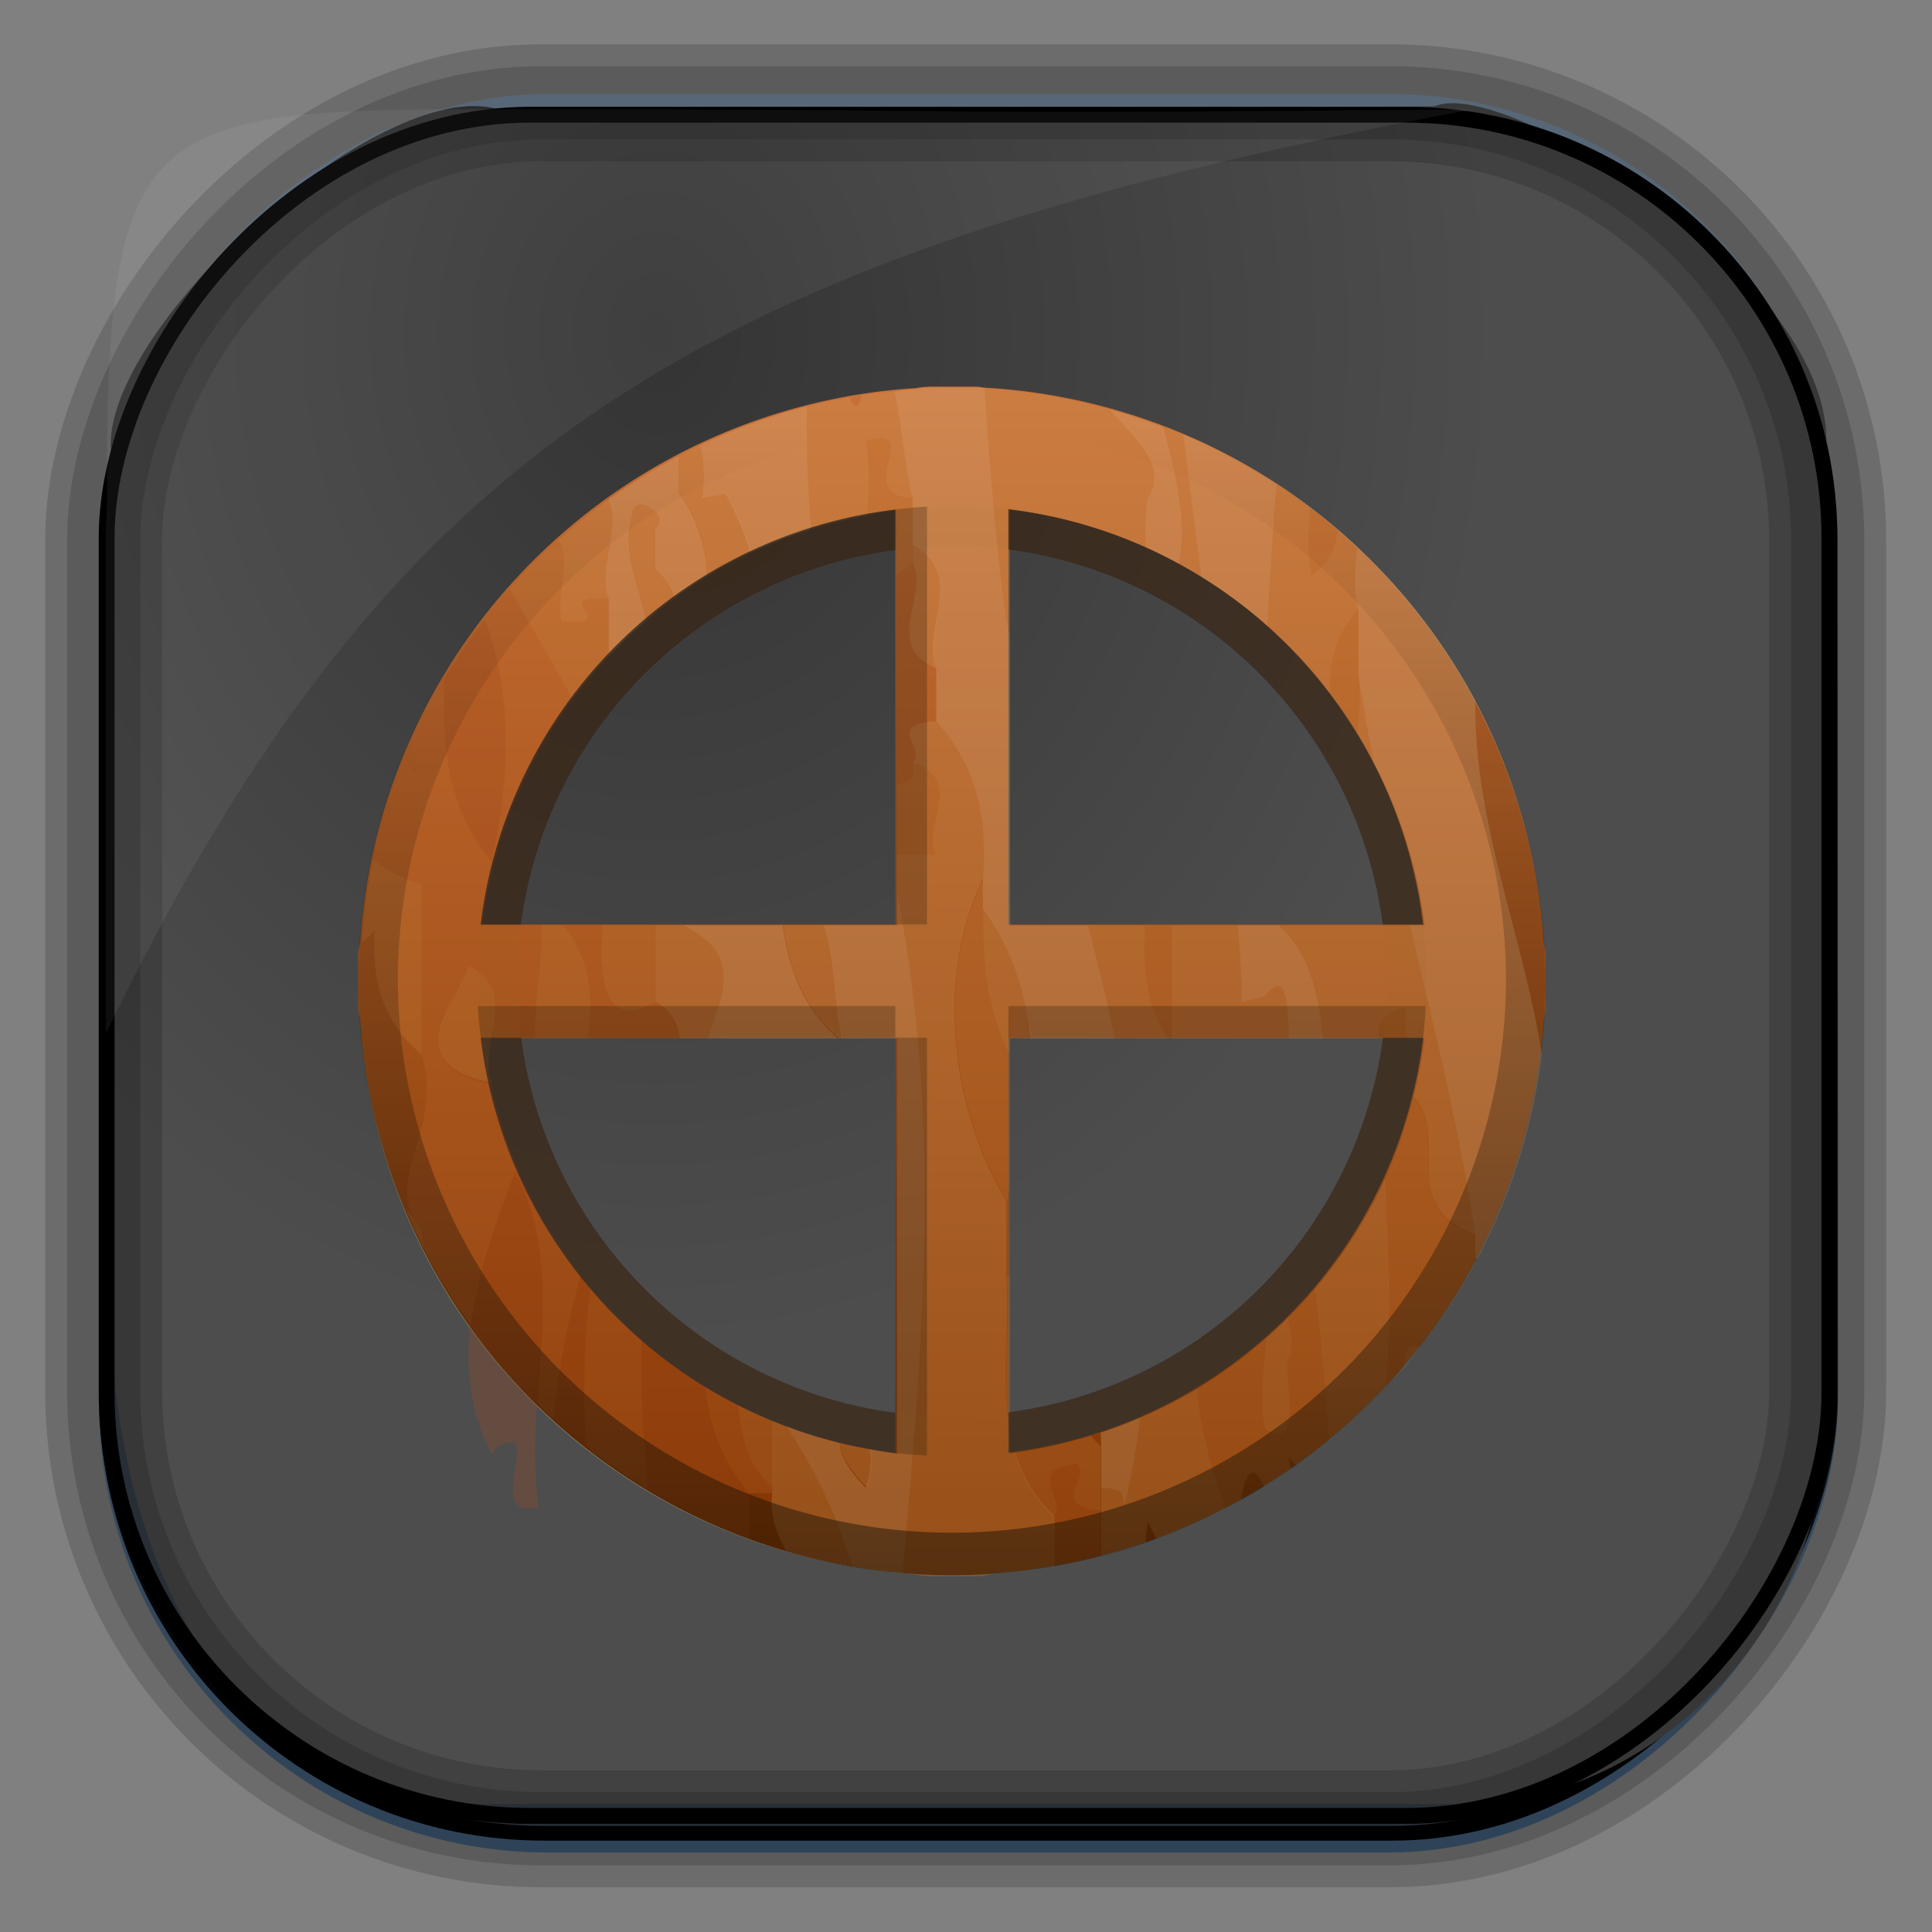 <?xml version="1.0" encoding="UTF-8" standalone="no"?>
<!-- Created with Inkscape (http://www.inkscape.org/) -->
<svg id="svg3449" xmlns:rdf="http://www.w3.org/1999/02/22-rdf-syntax-ns#" xmlns="http://www.w3.org/2000/svg" height="128" width="128" version="1.0" xmlns:cc="http://creativecommons.org/ns#" xmlns:xlink="http://www.w3.org/1999/xlink" xmlns:dc="http://purl.org/dc/elements/1.1/">
 <rect width="100%" height="100%" fill="#808080" stroke="none"/>
 <defs id="defs3451">
  <linearGradient id="linearGradient3514" y2="-9.103" gradientUnits="userSpaceOnUse" x2="66.492" gradientTransform="matrix(.968 0 0 .979 2.179 .166)" y1="-42.638" x1="67.952">
   <stop id="stop4620" style="stop-color:#37414b" offset="0"/>
   <stop id="stop4622" style="stop-color:#37414b;stop-opacity:0" offset="1"/>
  </linearGradient>
  <linearGradient id="linearGradient3516" y2="-11.847" gradientUnits="userSpaceOnUse" x2="58.98" gradientTransform="matrix(.968 0 0 .979 2.179 .166)" y1="-118.55" x1="57.173">
   <stop id="stop4596" offset="0"/>
   <stop id="stop4598" style="stop-opacity:0" offset="1"/>
  </linearGradient>
  <linearGradient id="linearGradient3519" y2="50.369" gradientUnits="userSpaceOnUse" x2="76.558" gradientTransform="matrix(.968 0 0 .979 3.242 -129.19)" y1="13.164" x1="76.558">
   <stop id="stop3392" style="stop-color:#425e7b" offset="0"/>
   <stop id="stop3394" style="stop-color:#7a91a7" offset="1"/>
  </linearGradient>
  <linearGradient id="linearGradient3521" y2="-8.74" gradientUnits="userSpaceOnUse" x2="60.217" gradientTransform="matrix(.968 0 0 .979 2.179 .166)" y1="-123.72" x1="60.395">
   <stop id="stop3392-4-8" style="stop-color:#425e7b" offset="0"/>
   <stop id="stop3394-8-0" style="stop-color:#7a91a7" offset="1"/>
  </linearGradient>
  <radialGradient id="radialGradient3349" gradientUnits="userSpaceOnUse" cy="45.647" cx="42.148" gradientTransform="matrix(.947 0 0 1.139 3.595 -29.89)" r="58.984">
   <stop id="stop3375" style="stop-color:#343434" offset="0"/>
   <stop id="stop3377" style="stop-color:#4d4d4d" offset="1"/>
  </radialGradient>
  <linearGradient id="linearGradient4551" y2="10.279" gradientUnits="userSpaceOnUse" x2="29.346" gradientTransform="matrix(2.622 0 0 2.625 .135 2)" y1="39.107" x1="29.346">
   <stop id="stop4547" style="stop-color:#0d0b05" offset="0"/>
   <stop id="stop4549" style="stop-color:#0d0b05;stop-opacity:0" offset="1"/>
  </linearGradient>
  <linearGradient id="linearGradient5481" y2="8.996" gradientUnits="userSpaceOnUse" x2="34.969" gradientTransform="matrix(2.622 0 0 2.625 .135 2)" y1="39.043" x1="34.969">
   <stop id="stop3797-1" style="stop-color:#803400" offset="0"/>
   <stop id="stop3799-3" style="stop-color:#c87137" offset="1"/>
  </linearGradient>
  <linearGradient id="linearGradient2996" x1="128.87" xlink:href="#linearGradient4460" gradientUnits="userSpaceOnUse" y1="279.45" gradientTransform="matrix(7.335 0 0 7.341 -873.09 -4580.8)" x2="128.87" y2="268.32"/>
  <linearGradient id="linearGradient4460">
   <stop id="stop4436" style="stop-color:#d1c797" offset="0"/>
   <stop id="stop4438" style="stop-color:#e6dfbe" offset="1"/>
  </linearGradient>
 </defs>
 <rect id="rect892" style="stroke:url(#linearGradient3521);stroke-width:.974;fill:url(#linearGradient3519)" transform="scale(1,-1)" ry="29.296" height="115.54" width="114.22" y="-122.25" x="7.039"/>
 <rect id="rect892-2" style="stroke:url(#linearGradient3516);stroke-width:.974;fill:url(#linearGradient3514)" transform="scale(1,-1)" ry="28.993" height="114.35" width="114.22" y="-121.46" x="7.06"/>
 <path id="rect895" style="fill:url(#radialGradient3349)" d="m33.051 7.26c-7.969-2.449-27.013 15.174-25.653 23.038-0.05 0.974-0.089 1.965-0.089 2.957v52.419c0 20.876 10.712 33.859 22.318 33.859h67.038c12.638 0 24.318-11.245 24.318-25.859v-64.017c0.7-10.928-21.283-24.659-25.926-22.618-47.846 0.865-18.017 0.224-62.003 0.224z"/>
 <rect id="rect892-2-7-8" style="opacity:.159;stroke:#000;stroke-width:4.845;fill:none" transform="scale(1,-1)" ry="28.993" height="114.35" width="114.22" y="-121.16" x="6.869"/>
 <rect id="rect892-2-7-1" style="opacity:.159;stroke:#000;stroke-width:7.751;fill:none" transform="scale(1,-1)" ry="28.993" height="114.35" width="114.22" y="-121.16" x="6.869"/>
 <rect id="rect892-2-7-2-9" ry="28.067" style="stroke:#000;stroke-width:1.049;fill:none" transform="scale(1,-1)" height="112.71" width="114.14" y="-120.31" x="7.065"/>
 <path id="path1187" style="fill:#fff;fill-opacity:.057" d="m33.017 7.232c-23.707 0-26.027 0.674-25.93 26.295-0.043 0.716-0.077 1.444-0.077 2.173v32.76c18.67-38.321 38.34-51.497 90.374-61.179-0.225-0.026-0.46-0.03-0.691-0.03-41.576 0.387-25.652-0.019-63.676-0.019z"/>
 <path id="path7515" style="fill:#fff;fill-opacity:.537" d="m136.42 3.547c-2.407 0-4.387 1.679-4.84 3.938 0.881-0.735 2.033-1.148 3.281-1.148h115.83c1.248 0 2.4 0.414 3.281 1.148-0.453-2.259-2.433-3.938-4.84-3.938h-112.71z"/>
 <path id="path5653" style="fill-rule:evenodd;fill:url(#linearGradient2996)" d="m59.959 25.794c-0.791 0.06-1.569 0.155-2.346 0.263a39.333 39.361 0 0 1 2.346 -0.263z"/>
 <path id="path5651" style="fill-rule:evenodd;fill:url(#linearGradient2996)" d="m66.985 25.835a39.333 39.361 0 0 1 0.169 0.026c-0.056 0-0.113 0-0.169-0.026z"/>
 <path id="path5649" style="fill-rule:evenodd;fill:url(#linearGradient2996)" d="m68.066 25.989a39.333 39.361 0 0 1 34.204 36.453c-1.21-18.928-15.631-34.111-34.204-36.453z"/>
 <path id="path5647" style="fill-rule:evenodd;fill:url(#linearGradient2996)" d="m56.256 26.261c-0.957 0.165-1.896 0.376-2.827 0.61a39.333 39.361 0 0 1 2.827 -0.61z"/>
 <path id="path5645" style="fill-rule:evenodd;fill:url(#linearGradient2996)" d="m52.635 27.071c-1.161 0.317-2.296 0.689-3.411 1.107a39.333 39.361 0 0 1 3.411 -1.107z"/>
 <path id="path5643" style="fill-rule:evenodd;fill:url(#linearGradient2996)" d="m49.193 28.189c-14.116 5.303-24.299 18.445-25.325 34.202a39.333 39.361 0 0 1 25.325 -34.202z"/>
 <path id="path5637" style="fill-rule:evenodd;fill:url(#linearGradient2996)" d="m23.862 67.558c1.247 19.533 16.567 35.082 35.994 36.642a39.333 39.361 0 0 1 -35.994 -36.642z"/>
 <path id="path5635" style="fill:url(#linearGradient2996);fill-rule:evenodd" d="m102.26 67.82a39.333 39.361 0 0 1 -36.652 36.41c19.655-1.247 35.267-16.779 36.649-36.412z"/>
 <path id="path4455" style="fill:url(#linearGradient5481)" d="m61.516 25.625c-0.291 0-0.565 0.032-0.819 0.087a39.333 39.361 0 0 0 -36.84 36.791c-0.075 0.288-0.123 0.601-0.123 0.943v1.554 1.553c0 0.342 0.048 0.655 0.123 0.943a39.333 39.361 0 0 0 36.767 36.771c0.274 0.066 0.571 0.108 0.891 0.108h3.104c0.362 0 0.688-0.06 0.988-0.144a39.333 39.361 0 0 0 36.68 -36.77c0.069-0.278 0.113-0.581 0.113-0.907v-1.554-1.554c0-0.342-0.048-0.655-0.123-0.943a39.333 39.361 0 0 0 -37.046 -36.821c-0.199-0.032-0.396-0.067-0.615-0.067h-3.104zm5.296 8.111a31.466 31.485 0 0 1 27.471 27.516h-27.472v-27.516zm-7.493 0.026v27.491h-27.472a31.466 31.485 0 0 1 27.471 -27.491zm-27.466 34.986h27.466v27.516a31.466 31.485 0 0 1 -27.467 -27.516zm34.959 0h27.477a31.466 31.485 0 0 1 -27.478 27.491v-27.491z"/>
 <g id="g5589" transform="matrix(2.622 0 0 2.625 -131.98 -2634.5)">
  <path id="path19512" d="m84.633 13.047c-0.062 0.54-0.103 1.075 0.025 1.566v1.625c0.112 0.747 0.246 1.488 0.391 2.227a12 11.994 0 0 1 1.283 4.107h-0.373c0.614 2.59 1.25 5.176 1.654 7.822v0.594c0.018 0.005 0.026 0.011 0.043 0.016a15 14.995 0 0 0 1.635 -5.189c-0.466-2.992-1.71-5.789-1.678-8.902a15 14.995 0 0 0 -2.98 -3.865z" style="opacity:.263;fill:#e7c494" transform="translate(0 1004.4)"/>
  <path id="path19550" d="m85.834 24.65c-0.619 0.161-0.709 0.454-0.668 0.777h0.668v-0.777zm0.213 2.262a12 11.994 0 0 1 -0.723 2.074c0.08 1.774 0.167 3.401 0.025 5.232a15 14.995 0 0 0 0.469 -0.496c-0.01-0.331 0.06-0.573 0.41-0.531a15 14.995 0 0 0 1.383 -2.098v-0.096-0.592c-2.023-0.787-0.621-2.431-1.565-3.494z" style="opacity:.263;fill:#c9813f" transform="translate(0 1004.4)"/>
  <path id="path19558" d="m84.658 14.611c-0.578 0.556-0.733 1.378-0.725 2.086a12 11.994 0 0 1 0.697 1.008c0.067-0.435 0.087-1.015 0.027-1.467v-1.627z" style="opacity:.263;fill:#c9813f" transform="translate(0 1004.4)"/>
  <path id="path19570" d="m80.236 10.186c0.153 1.196 0.3 2.4 0.457 3.603a12 11.994 0 0 1 1.666 1.221c0.063-1.211 0.142-2.397 0.232-3.562a15 14.995 0 0 0 -2.356 -1.262zm1.379 12.387c0.028 0.451 0.069 0.903 0.088 1.352v0.594l0.592-0.156c0.562-0.672 0.563 0.128 0.613 1.066h0.852c-0.093-1.117-0.337-2.152-1.113-2.856h-1.031z" style="opacity:.263;fill:#e7c494" transform="translate(0 1004.4)"/>
  <path id="path19588" d="m78.381 9.555c0.652 0.736 1.5 1.427 0.949 2.26-0.05 0.426-0.055 0.842-0.039 1.225a12 11.994 0 0 1 0.834 0.42c0.233-1.012-0.072-2.303-0.398-3.465a15 14.995 0 0 0 -1.346 -0.44z" style="opacity:.263;fill:#e7c494" transform="translate(0 1004.4)"/>
  <path id="path19590" d="m79.248 22.572c-0.053 1.016 0.02 2 0.605 2.856h0.07v-2.856h-0.676z" style="opacity:.263;fill:#c9813f" transform="translate(0 1004.4)"/>
  <path id="path19602" d="m75.855 31.422c-0.031 0.005-0.046 0.014-0.08 0.018 0.104 1.314-0.16 2.719 0.08 3.996v-4.014zm2.041 4.035a12 11.994 0 0 1 -1.92 0.426c0.173 0.575 0.461 1.123 0.984 1.611 0.364-0.404-0.754-1.175 0.592-1.332 0.355 0.353-0.739 1.067 0.594 1.178v-1.619c-0.092-0.086-0.17-0.175-0.25-0.264z" style="opacity:.263;fill:#c9813f" transform="translate(0 1004.4)"/>
  <path id="path19604" d="m77.553 36.162c-1.346 0.157-0.228 0.928-0.592 1.332v1.26a15 14.995 0 0 0 1.185 -0.258v-1.156c-1.333-0.111-0.238-0.825-0.594-1.178z" style="opacity:.263;fill:#bf652b" transform="translate(0 1004.4)"/>
  <path id="path19862" style="opacity:.263;fill:#d79f5d" transform="translate(0 1004.4)" d="m75.215 9.021c0.122 1.95 0.286 3.906 0.547 5.873 0.029 0.118 0.064 0.239 0.094 0.357v-3.162a12 11.994 0 0 1 3.445 0.953c-0.017-0.388-0.011-0.809 0.039-1.242 0.545-0.824-0.28-1.509-0.928-2.236a15 14.995 0 0 0 -3.158 -0.539c-0.013-0.002-0.026-0.002-0.039-0.004zm4.516 0.975c0.327 1.162 0.638 2.453 0.4 3.467a12 11.994 0 0 1 0.564 0.328c-0.157-1.204-0.303-2.407-0.457-3.603a15 14.995 0 0 0 -0.508 -0.192zm2.861 1.451c-0.09 1.165-0.17 2.352-0.232 3.562a12 11.994 0 0 1 1.576 1.69c-0.011-0.706 0.142-1.527 0.723-2.086-0.128-0.491-0.087-1.026-0.025-1.566a15 14.995 0 0 0 -0.494 -0.463c-0.046 0.428-0.21 0.827-0.662 1.154-0.111-0.542-0.094-1.117-0.047-1.699a15 14.995 0 0 0 -0.838 -0.592zm2.066 4.791c0.06 0.453 0.038 1.032-0.029 1.465a12 11.994 0 0 1 0.42 0.762c-0.144-0.739-0.279-1.479-0.391-2.227zm-6.83 6.334c0.245 0.948 0.472 1.899 0.676 2.856h1.346c-0.577-0.855-0.648-1.84-0.594-2.856h-1.428zm2.102 0v2.856h2.978c-0.051-0.939-0.051-1.736-0.613-1.065l-0.592 0.156v-0.594c-0.019-0.449-0.059-0.903-0.088-1.353h-1.685zm2.717 0c0.776 0.704 1.02 1.738 1.113 2.856h1.412c-0.04-0.328 0.05-0.623 0.668-0.783v0.783h0.494a12 11.994 0 0 1 -0.283 1.473c0.95 1.063-0.463 2.707 1.562 3.494-0.405-2.646-1.04-5.232-1.654-7.822h-3.312zm2.682 6.408a12 11.994 0 0 1 -1.767 2.766c0.147 1.175 0.266 2.458 0.357 3.818a15 14.995 0 0 0 1.434 -1.35c0.142-1.835 0.055-3.459-0.025-5.234zm-2.454 3.504a12 11.994 0 0 1 -0.539 0.504c-0.063 0.774-0.185 1.562-0.041 2.281 1.003 0.71 0.463-1.278 0.59-1.75 0.15-0.304 0.068-0.67-0.01-1.035zm3.207 0.707c-0.231 0.029-0.272 0.254-0.264 0.531a15 14.995 0 0 0 0.402 -0.52c-0.048-0.005-0.101-0.017-0.139-0.012zm-5.504 1.088a12 11.994 0 0 1 -1.434 0.723c-0.093 0.735-0.215 1.471-0.396 2.205-0.089-0.178 0.108-0.412-0.59-0.438v0.562 1.16a15 14.995 0 0 0 1.131 -0.348c0.008-0.165 0.015-0.328 0.051-0.5 0.075 0.131 0.144 0.275 0.217 0.412a15 14.995 0 0 0 1.734 -0.756c-0.34-1.009-0.634-2.023-0.713-3.022z"/>
  <path id="path19944" d="m83.562 31.746a12 11.994 0 0 1 -0.688 0.738c0.078 0.365 0.16 0.731 0.01 1.035-0.127 0.472 0.413 2.46-0.59 1.75-0.144-0.72-0.022-1.508 0.041-2.281a12 11.994 0 0 1 -1.758 1.291c0.079 0.998 0.373 2.013 0.713 3.022a15 14.995 0 0 0 0.412 -0.234c0.085-0.616 0.275-0.998 0.576-0.326a15 14.995 0 0 0 0.662 -0.443c-0.013-0.094-0.023-0.188-0.057-0.277 0.089 0.051 0.141 0.112 0.209 0.168a15 14.995 0 0 0 0.828 -0.624c-0.092-1.36-0.21-2.643-0.358-3.818z" style="opacity:.263;fill:#c9813f" transform="translate(0 1004.4)"/>
  <path id="path19946" d="m83.426 12.035c-0.047 0.581-0.064 1.154 0.047 1.695 0.451-0.326 0.615-0.723 0.662-1.148a15 14.995 0 0 0 -0.709 -0.547z" style="opacity:.263;fill:#c9813f" transform="translate(0 1004.4)"/>
  <path id="path19952" d="m73.99 17.426c-1.32 0.068-0.232 0.721-0.592 1.031 1.371 0.493 0.211 1.604 0.592 2.344h-0.992v0.934c1.173 5.934 0.626 11.567 0.145 17.193a15 14.995 0 0 0 0.354 0.031c0.103 0.025 0.217 0.041 0.339 0.041h1.184c0.138 0 0.262-0.023 0.377-0.055a15 14.995 0 0 0 1.578 -0.193v-1.264c-0.521-0.486-0.811-1.032-0.988-1.605a12 11.994 0 0 1 -0.131 0.018v-0.49c-0.243-1.276 0.01-2.676-0.094-3.984v-1.906c-1.396-2.308-1.796-5.655-0.59-8.125 0.11-1.45-0.115-2.808-1.182-3.969zm-4.139 17.648v1.695 0.125c-0.075 0.536 0.102 1.01 0.342 1.469a15 14.995 0 0 0 1.67 0.385c-0.359-1.188-0.875-2.34-1.66-3.537a12 11.994 0 0 1 -0.352 -0.137z" style="opacity:.263;fill:#d79f5d" transform="translate(0 1004.4)"/>
  <path id="path19996" d="m73.836 9c-0.111 0-0.216 0.012-0.312 0.033a15 14.995 0 0 0 -0.586 0.065c0.198 0.888 0.235 1.817 0.461 2.703v1.188c1.375 0.744 0.207 2.112 0.592 3.094v1.344c1.066 1.161 1.292 2.519 1.182 3.969v0.75c0.752 1.008 1.074 2.12 1.176 3.283h2.156c-0.204-0.956-0.43-1.908-0.676-2.856h-1.973v-7.32c-0.03-0.119-0.065-0.239-0.094-0.357-0.261-1.967-0.425-3.923-0.547-5.873-0.063-0.01-0.126-0.021-0.195-0.021h-1.184zm5.309 26.002a12 11.994 0 0 1 -0.996 0.377c0.001 0.11 0.013 0.217 0.01 0.328v1.062c0.698 0.024 0.501 0.259 0.59 0.438 0.181-0.734 0.303-1.47 0.396-2.205z" style="opacity:.263;fill:#e7c494" transform="translate(0 1004.4)"/>
  <path id="path19616" d="m75.184 22.139c-0.037 1.311 0.096 2.576 0.672 3.727v-0.438h0.484c-0.096-1.165-0.405-2.281-1.156-3.289z" style="opacity:.263;fill:#d79f5d" transform="translate(0 1004.4)"/>
  <path id="path19618" d="m75.184 21.404c-1.206 2.47-0.805 5.811 0.592 8.119 0.048-0.09 0.023-0.199 0.08-0.287v-3.371c-0.577-1.15-0.71-2.415-0.672-3.726v-0.734z" style="opacity:.263;fill:#c9813f" transform="translate(0 1004.4)"/>
  <path id="path19620" d="m75.855 29.236c-0.057 0.088-0.032 0.197-0.08 0.287v1.916c0.034-0.004 0.049-0.013 0.08-0.018v-2.186z" style="opacity:.263;fill:#bf652b" transform="translate(0 1004.4)"/>
  <path id="path19626" style="opacity:.263;fill:#d79f5d" d="m73.999 1020.5c-0.385-0.982 0.783-2.355-0.592-3.099v0.446c0.394 0.837-0.774 2.057 0.592 2.652"/>
  <path id="path19628" d="m73.406 18.453c-0.038 0.211 0.177 0.486-0.408 0.562v1.797h1.002c-0.381-0.74 0.777-1.866-0.594-2.359z" style="opacity:.263;fill:#c9813f" transform="translate(0 1004.4)"/>
  <path id="path19634" d="m72.658 10.287c-0.097-0.012-0.235 0-0.428 0.047 0.117 0.603 0.089 1.244 0.035 1.891a12 11.994 0 0 1 0.732 -0.125v1.656c0.101-0.115 0.231-0.223 0.408-0.318v-0.447-1.176c-1.396-0.089-0.067-1.441-0.748-1.527z" style="opacity:.263;fill:#c9813f" transform="translate(0 1004.4)"/>
  <path id="path19642" d="m71.559 35.637c0.015 0.255 0.191 0.632 0.672 1.117 0.129-0.404 0.146-0.723 0.1-0.959a12 11.994 0 0 1 -0.771 -0.158z" style="opacity:.263;fill:#d79f5d" transform="translate(0 1004.4)"/>
  <path id="path19648" d="m70.119 22.572c0.162 1.029 0.466 2.023 1.406 2.856h0.094c-0.195-1.042-0.166-1.956-0.463-2.856h-1.037z" style="opacity:.263;fill:#d79f5d" transform="translate(0 1004.4)"/>
  <path id="path19660" d="m68.982 34.67c0.113 0.738 0.163 1.492 0.875 2.084v-1.678a12 11.994 0 0 1 -0.875 -0.406z" style="opacity:.263;fill:#c9813f" transform="translate(0 1004.4)"/>
  <path id="path19662" d="m68.139 34.197c0.109 0.969 0.411 1.889 1.129 2.705h0.59v-0.148c-0.712-0.592-0.762-1.346-0.875-2.084a12 11.994 0 0 1 -0.844 -0.473z" style="opacity:.263;fill:#bf652b" transform="translate(0 1004.4)"/>
  <path id="path19666" d="m66.902 22.572v1.934c0.431 0.251 0.572 0.574 0.609 0.922h0.715c0.363-1.054 0.909-2.127-0.59-2.856h-0.734z" style="opacity:.263;fill:#d79f5d" transform="translate(0 1004.4)"/>
  <path id="path19680" d="m65.561 22.572c-0.096 1.288-0 2.724 1.342 1.934v-1.934h-1.342z" style="opacity:.263;fill:#c9813f" transform="translate(0 1004.4)"/>
  <path id="path19874" d="m72.938 9.098a15 14.995 0 0 0 -0.822 0.092c-0.078 0.3-0.184 0.381-0.311 0.059a15 14.995 0 0 0 -1.084 0.232c-0.01 1.038 0.021 2.072 0.109 3.102a12 11.994 0 0 1 1.422 -0.355c0.054-0.649 0.081-1.291-0.035-1.895 1.544-0.374-0.414 1.367 1.182 1.469-0.225-0.887-0.263-1.815-0.46-2.703z" style="opacity:.263;fill:#d79f5d" transform="translate(0 1004.4)"/>
  <path id="path19876" d="m68.033 10.455a15 14.995 0 0 0 -0.537 0.268v0.941c0.418 0.546 0.679 1.318 0.717 2.092a12 11.994 0 0 1 1.1 -0.588c-0.164-0.513-0.367-1.016-0.633-1.504l-0.596 0.15c0.081-0.5 0.041-1.008-0.051-1.359zm-1.428 1.525c-0.157-0.032-0.3 0.032-0.299 0.271-0.295 0.961 0.213 1.833 0.342 2.648a12 11.994 0 0 1 0.723 -0.576c-0.092-0.263-0.224-0.517-0.469-0.742v-1.029c0.264-0.204-0.035-0.52-0.297-0.572z" style="opacity:.263;fill:#d79f5d" transform="translate(0 1004.4)"/>
  <path id="path19954" d="m63.217 14.07a15 14.995 0 0 0 -0.635 0.781c0.773 1.987 0.585 4.338 0.178 6.106-1.152-1.348-1.245-2.959-1.201-4.606a15 14.995 0 0 0 -0.842 1.611c0.239 0.702 0.277 1.078-0.162 0.41a15 14.995 0 0 0 -0.789 2.545c0.352 0.27 0.755 0.489 1.221 0.633v4.281l0.125 0.5v0.061 0.469 0.094l-0.062 0.469-0.031 0.156-0.062 0.219c-0.216 0.791-0.511 1.523-0.186 2.156l0.217 0.312c0.019 0.167 0.052 0.33 0.074 0.496a15 14.995 0 0 0 1.172 1.906c0.154-1.281 0.615-2.58 1.119-3.869 0.952 1.764 0.689 3.822 0.561 5.85a15 14.995 0 0 0 0.406 0.385c0.122-1.225 0.339-2.436 0.695-3.621a12 11.994 0 0 1 -2.283 -4.838c-2.499-0.514-0.71-2.182-0.562-2.961 0.863 0.436 0.722 1.128 0.594 1.815h1.09c-0.038-0.929 0.211-1.932 0.164-2.856h-1.494a12 11.994 0 0 1 2.285 -5.709c-0.516-0.947-1.072-1.86-1.589-2.793zm1.359 8.502c0.669 0.814 0.772 1.865 0.588 2.856h2.342c-0.038-0.342-0.181-0.66-0.609-0.91-1.342 0.791-1.437-0.652-1.34-1.945h-0.98zm0.682 9.131c-0.169 1.292-0.198 2.681-0.109 4.037a15 14.995 0 0 0 1.549 1.074c-0.097-1.27-0.191-2.537-0.154-3.779a12 11.994 0 0 1 -1.285 -1.332z" style="opacity:.263;fill:#bf652b" transform="translate(0 1004.4)"/>
  <path id="path19984" d="m73.406 13.438c-0.177 0.095-0.307 0.203-0.408 0.318v5.26c0.585-0.077 0.37-0.352 0.408-0.562 0.36-0.31-0.726-0.965 0.594-1.033v-1.33c-1.367-0.595-0.2-1.815-0.594-2.652z" style="opacity:.263;fill:#bf652b" transform="translate(0 1004.4)"/>
  <path id="path19990" d="m65.014 31.414c-0.356 1.185-0.573 2.396-0.695 3.621a15 14.995 0 0 0 0.83 0.705c-0.088-1.356-0.059-2.745 0.109-4.037a12 11.994 0 0 1 -0.244 -0.289zm1.529 1.621c-0.037 1.242 0.058 2.51 0.154 3.779a15 14.995 0 0 0 2.564 1.232v-1.152c-0.72-0.819-1.024-1.735-1.131-2.703a12 11.994 0 0 1 -1.588 -1.156z" style="opacity:.263;fill:#aa4a1e" transform="translate(0 1004.4)"/>
  <path id="path19998" d="m70.721 9.48a15 14.995 0 0 0 -2.691 0.977c0.091 0.346 0.13 0.847 0.049 1.344l0.592-0.125c0.265 0.486 0.469 0.986 0.633 1.496a12 11.994 0 0 1 1.527 -0.59c-0.088-1.03-0.12-2.063-0.109-3.102zm-3.232 1.248a15 14.995 0 0 0 -1.781 1.103c0.33 0.75-0.289 1.736 0.008 2.5v1.455a12 11.994 0 0 1 0.934 -0.887c-0.125-0.82-0.638-1.698-0.342-2.662-0.003-0.638 1.013-0.013 0.59 0.312v1.031c0.243 0.224 0.39 0.473 0.482 0.736a12 11.994 0 0 1 0.826 -0.559c-0.038-0.772-0.3-1.539-0.717-2.084v-0.947zm5.51 11.006v0.838h-1.85c0.297 0.9 0.267 1.817 0.459 2.856h1.391v10.482a12 11.994 0 0 1 -0.682 -0.117c0.047 0.239 0.033 0.562-0.1 0.977-0.49-0.495-0.656-0.877-0.66-1.133a12 11.994 0 0 1 -1.353 -0.426c0.785 1.197 1.301 2.349 1.66 3.537a15 14.995 0 0 0 1.279 0.18c0.482-5.626 1.028-11.26-0.145-17.193zm-5.389 0.838c1.53 0.727 0.976 1.801 0.611 2.856h3.279c-0.93-0.833-1.231-1.827-1.391-2.856h-2.5z" style="opacity:.263;fill:#e7c494" transform="translate(0 1004.4)"/>
  <path id="path19686" d="m64.014 22.572c0.05 0.926-0.197 1.927-0.156 2.856h1.31c0.185-0.991 0.08-2.042-0.598-2.856h-0.557z" style="opacity:.263;fill:#c9813f" transform="translate(0 1004.4)"/>
  <path id="path19690" style="opacity:.263;fill:#aa4a1e" d="m63.349 1033.1c-0.952 2.436-1.781 4.923-0.588 7.226 0.131-0.115 0.017-0.289 0.588-0.293 0.241 0.442-0.567 1.904 0.592 1.619-0.389-2.801 0.787-5.998-0.592-8.553"/>
  <path id="path19694" d="m62.584 14.85a15 14.995 0 0 0 -1.027 1.502c-0.043 1.649 0.053 3.262 1.205 4.609 0.407-1.766 0.594-4.122-0.178-6.111z" style="opacity:.263;fill:#aa4a1e" transform="translate(0 1004.4)"/>
  <path id="path19696" style="opacity:.263;fill:#c9813f" d="m62.168 1028c-0.148 0.782-1.955 2.444 0.592 2.95-0.389-0.935 0.779-2.257-0.592-2.95"/>
  <path id="path19870" d="m64.447 12.842a15 14.995 0 0 0 -1.23 1.228c0.518 0.933 1.073 1.845 1.59 2.793a12 11.994 0 0 1 0.908 -1.076v-1.455c-1.608-0.106 0.418 0.673-1.182 0.562-0.168-0.572 0.262-1.609-0.086-2.053zm-4.682 8.076a15 14.995 0 0 0 -0.287 2.096c0.128-0.114 0.261-0.231 0.326-0.307-0.064 1.152 0.124 2.245 1.182 3.125v-4.281c-0.466-0.144-0.868-0.363-1.221-0.633zm0.822 8.779a15 14.995 0 0 0 0.473 1.065c-0.022-0.165-0.055-0.326-0.074-0.492l-0.217-0.312c-0.056-0.08-0.124-0.177-0.182-0.26z" style="opacity:.263;fill:#c9813f" transform="translate(0 1004.4)"/>
  <path id="path19968" d="m65.707 11.832a15 14.995 0 0 0 -1.26 1.01c0.346 0.444-0.082 1.481 0.086 2.053 1.599 0.111-0.426-0.669 1.182-0.562-0.297-0.764 0.322-1.75-0.008-2.5z" style="opacity:.263;fill:#d79f5d" transform="translate(0 1004.4)"/>
 </g>
 <path id="path4505" style="fill:#0d0b05;fill-opacity:.235" d="m31.657 66.651a31.466 31.485 0 0 0 0.195 2.097h27.466v-2.097h-27.661zm35.154 0v2.097h27.477a31.466 31.485 0 0 0 0.164 -2.097h-27.641z"/>
 <path id="path4513" style="fill:#0d0b05;fill-opacity:.235" d="m61.418 33.567a31.466 31.485 0 0 0 -2.1 0.195v27.491h2.1v-27.686zm-2.1 35.181v27.516a31.466 31.485 0 0 0 2.1 0.164v-27.68h-2.1z"/>
 <path id="path4529" style="fill:#8b6a30;fill-opacity:.059" d="m63.969 33.51a31.466 31.485 0 0 0 -32.368 31.49 31.466 31.485 0 0 0 62.933 0 31.466 31.485 0 0 0 -30.565 -31.49zm-0.072 2.625a28.844 28.861 0 0 1 28.014 28.865 28.844 28.861 0 1 1 -57.688 0 28.844 28.861 0 0 1 29.674 -28.865z"/>
 <path id="path4540" style="opacity:0.46;fill:url(#linearGradient4551)" d="m64.199 25.64a39.333 39.361 0 0 0 -40.465 39.36 39.333 39.361 0 0 0 78.666 0 39.333 39.361 0 0 0 -38.201 -39.36zm-0.072 2.625a36.711 36.737 0 0 1 35.651 36.735 36.711 36.737 0 0 1 -73.421 0 36.711 36.737 0 0 1 37.771 -36.735z"/>
 <path id="path5655" style="fill-opacity:.587;fill:#351e0c;fill-rule:evenodd" d="m66.811 33.736v2.666a28.824 28.841 0 0 1 24.798 24.85h2.673a31.466 31.485 0 0 0 -27.471 -27.516zm-7.493 0.026a31.466 31.485 0 0 0 -27.471 27.49h2.663a28.824 28.841 0 0 1 24.808 -24.814v-2.676zm-27.466 34.986a31.466 31.485 0 0 0 27.466 27.516v-2.661a28.824 28.841 0 0 1 -24.793 -24.855h-2.673zm59.773 0a28.824 28.841 0 0 1 -24.814 24.819v2.671a31.466 31.485 0 0 0 27.477 -27.49h-2.663z"/>
</svg>
